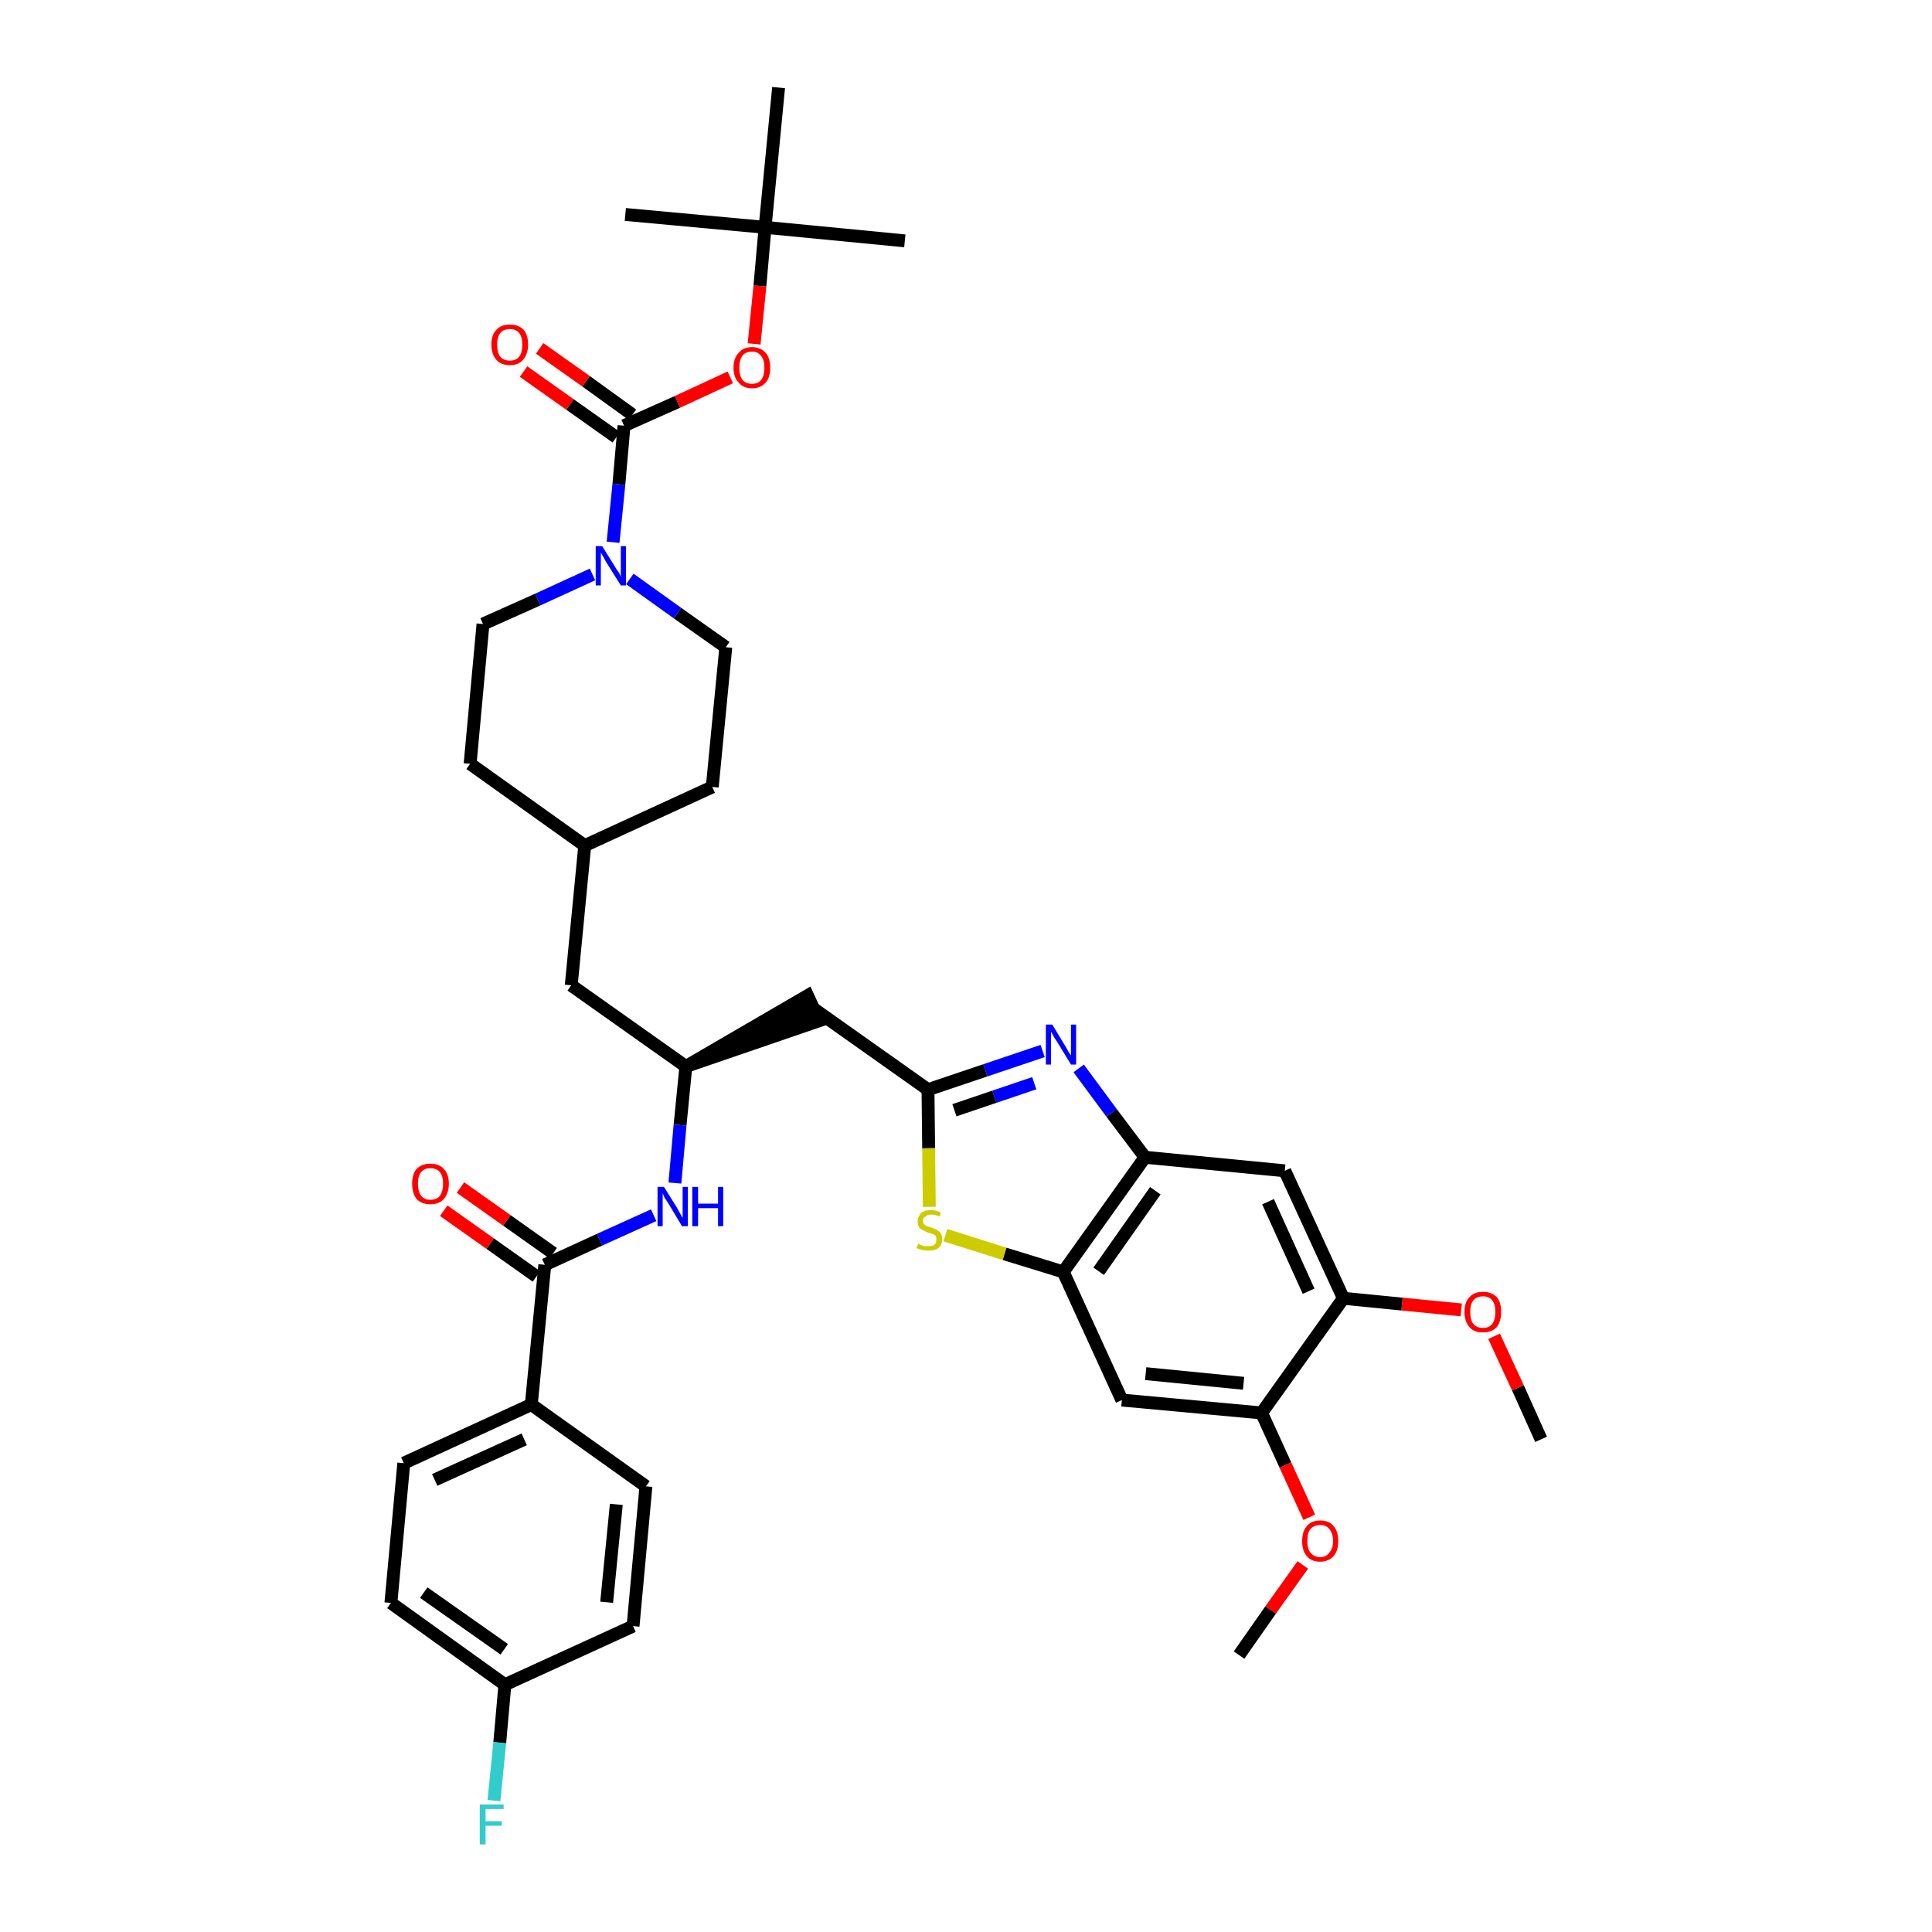 <?xml version='1.0' encoding='iso-8859-1'?>
<svg version='1.1' baseProfile='full'
              xmlns='http://www.w3.org/2000/svg'
                      xmlns:rdkit='http://www.rdkit.org/xml'
                      xmlns:xlink='http://www.w3.org/1999/xlink'
                  xml:space='preserve'
width='300px' height='300px' viewBox='0 0 300 300'>
<!-- END OF HEADER -->
<path class='bond-0 atom-0 atom-1' d='M 239.3,223.5 L 235.7,215.5' style='fill:none;fill-rule:evenodd;stroke:#000000;stroke-width:2.0px;stroke-linecap:butt;stroke-linejoin:miter;stroke-opacity:1' />
<path class='bond-0 atom-0 atom-1' d='M 235.7,215.5 L 232.0,207.5' style='fill:none;fill-rule:evenodd;stroke:#FF0000;stroke-width:2.0px;stroke-linecap:butt;stroke-linejoin:miter;stroke-opacity:1' />
<path class='bond-1 atom-1 atom-2' d='M 226.9,203.4 L 217.7,202.5' style='fill:none;fill-rule:evenodd;stroke:#FF0000;stroke-width:2.0px;stroke-linecap:butt;stroke-linejoin:miter;stroke-opacity:1' />
<path class='bond-1 atom-1 atom-2' d='M 217.7,202.5 L 208.6,201.6' style='fill:none;fill-rule:evenodd;stroke:#000000;stroke-width:2.0px;stroke-linecap:butt;stroke-linejoin:miter;stroke-opacity:1' />
<path class='bond-2 atom-2 atom-3' d='M 208.6,201.6 L 199.5,181.8' style='fill:none;fill-rule:evenodd;stroke:#000000;stroke-width:2.0px;stroke-linecap:butt;stroke-linejoin:miter;stroke-opacity:1' />
<path class='bond-2 atom-2 atom-3' d='M 203.2,200.5 L 196.9,186.6' style='fill:none;fill-rule:evenodd;stroke:#000000;stroke-width:2.0px;stroke-linecap:butt;stroke-linejoin:miter;stroke-opacity:1' />
<path class='bond-38 atom-36 atom-2' d='M 195.9,219.4 L 208.6,201.6' style='fill:none;fill-rule:evenodd;stroke:#000000;stroke-width:2.0px;stroke-linecap:butt;stroke-linejoin:miter;stroke-opacity:1' />
<path class='bond-3 atom-3 atom-4' d='M 199.5,181.8 L 177.8,179.7' style='fill:none;fill-rule:evenodd;stroke:#000000;stroke-width:2.0px;stroke-linecap:butt;stroke-linejoin:miter;stroke-opacity:1' />
<path class='bond-4 atom-4 atom-5' d='M 177.8,179.7 L 172.6,172.8' style='fill:none;fill-rule:evenodd;stroke:#000000;stroke-width:2.0px;stroke-linecap:butt;stroke-linejoin:miter;stroke-opacity:1' />
<path class='bond-4 atom-4 atom-5' d='M 172.6,172.8 L 167.5,165.9' style='fill:none;fill-rule:evenodd;stroke:#0000FF;stroke-width:2.0px;stroke-linecap:butt;stroke-linejoin:miter;stroke-opacity:1' />
<path class='bond-39 atom-34 atom-4' d='M 165.1,197.5 L 177.8,179.7' style='fill:none;fill-rule:evenodd;stroke:#000000;stroke-width:2.0px;stroke-linecap:butt;stroke-linejoin:miter;stroke-opacity:1' />
<path class='bond-39 atom-34 atom-4' d='M 170.6,197.4 L 179.4,184.9' style='fill:none;fill-rule:evenodd;stroke:#000000;stroke-width:2.0px;stroke-linecap:butt;stroke-linejoin:miter;stroke-opacity:1' />
<path class='bond-5 atom-5 atom-6' d='M 161.9,163.2 L 153.0,166.2' style='fill:none;fill-rule:evenodd;stroke:#0000FF;stroke-width:2.0px;stroke-linecap:butt;stroke-linejoin:miter;stroke-opacity:1' />
<path class='bond-5 atom-5 atom-6' d='M 153.0,166.2 L 144.1,169.2' style='fill:none;fill-rule:evenodd;stroke:#000000;stroke-width:2.0px;stroke-linecap:butt;stroke-linejoin:miter;stroke-opacity:1' />
<path class='bond-5 atom-5 atom-6' d='M 160.6,168.2 L 154.4,170.3' style='fill:none;fill-rule:evenodd;stroke:#0000FF;stroke-width:2.0px;stroke-linecap:butt;stroke-linejoin:miter;stroke-opacity:1' />
<path class='bond-5 atom-5 atom-6' d='M 154.4,170.3 L 148.2,172.4' style='fill:none;fill-rule:evenodd;stroke:#000000;stroke-width:2.0px;stroke-linecap:butt;stroke-linejoin:miter;stroke-opacity:1' />
<path class='bond-6 atom-6 atom-7' d='M 144.1,169.2 L 126.3,156.6' style='fill:none;fill-rule:evenodd;stroke:#000000;stroke-width:2.0px;stroke-linecap:butt;stroke-linejoin:miter;stroke-opacity:1' />
<path class='bond-32 atom-6 atom-33' d='M 144.1,169.2 L 144.2,178.3' style='fill:none;fill-rule:evenodd;stroke:#000000;stroke-width:2.0px;stroke-linecap:butt;stroke-linejoin:miter;stroke-opacity:1' />
<path class='bond-32 atom-6 atom-33' d='M 144.2,178.3 L 144.3,187.4' style='fill:none;fill-rule:evenodd;stroke:#CCCC00;stroke-width:2.0px;stroke-linecap:butt;stroke-linejoin:miter;stroke-opacity:1' />
<path class='bond-7 atom-8 atom-7' d='M 106.5,165.6 L 127.2,158.5 L 125.4,154.6 Z' style='fill:#000000;fill-rule:evenodd;fill-opacity:1;stroke:#000000;stroke-width:2.0px;stroke-linecap:butt;stroke-linejoin:miter;stroke-opacity:1;' />
<path class='bond-8 atom-8 atom-9' d='M 106.5,165.6 L 88.7,153.0' style='fill:none;fill-rule:evenodd;stroke:#000000;stroke-width:2.0px;stroke-linecap:butt;stroke-linejoin:miter;stroke-opacity:1' />
<path class='bond-22 atom-8 atom-23' d='M 106.5,165.6 L 105.6,174.7' style='fill:none;fill-rule:evenodd;stroke:#000000;stroke-width:2.0px;stroke-linecap:butt;stroke-linejoin:miter;stroke-opacity:1' />
<path class='bond-22 atom-8 atom-23' d='M 105.6,174.7 L 104.8,183.7' style='fill:none;fill-rule:evenodd;stroke:#0000FF;stroke-width:2.0px;stroke-linecap:butt;stroke-linejoin:miter;stroke-opacity:1' />
<path class='bond-9 atom-9 atom-10' d='M 88.7,153.0 L 90.8,131.3' style='fill:none;fill-rule:evenodd;stroke:#000000;stroke-width:2.0px;stroke-linecap:butt;stroke-linejoin:miter;stroke-opacity:1' />
<path class='bond-10 atom-10 atom-11' d='M 90.8,131.3 L 110.6,122.2' style='fill:none;fill-rule:evenodd;stroke:#000000;stroke-width:2.0px;stroke-linecap:butt;stroke-linejoin:miter;stroke-opacity:1' />
<path class='bond-40 atom-22 atom-10' d='M 73.0,118.6 L 90.8,131.3' style='fill:none;fill-rule:evenodd;stroke:#000000;stroke-width:2.0px;stroke-linecap:butt;stroke-linejoin:miter;stroke-opacity:1' />
<path class='bond-11 atom-11 atom-12' d='M 110.6,122.2 L 112.7,100.5' style='fill:none;fill-rule:evenodd;stroke:#000000;stroke-width:2.0px;stroke-linecap:butt;stroke-linejoin:miter;stroke-opacity:1' />
<path class='bond-12 atom-12 atom-13' d='M 112.7,100.5 L 105.2,95.2' style='fill:none;fill-rule:evenodd;stroke:#000000;stroke-width:2.0px;stroke-linecap:butt;stroke-linejoin:miter;stroke-opacity:1' />
<path class='bond-12 atom-12 atom-13' d='M 105.2,95.2 L 97.8,89.9' style='fill:none;fill-rule:evenodd;stroke:#0000FF;stroke-width:2.0px;stroke-linecap:butt;stroke-linejoin:miter;stroke-opacity:1' />
<path class='bond-13 atom-13 atom-14' d='M 95.2,84.2 L 96.1,75.2' style='fill:none;fill-rule:evenodd;stroke:#0000FF;stroke-width:2.0px;stroke-linecap:butt;stroke-linejoin:miter;stroke-opacity:1' />
<path class='bond-13 atom-13 atom-14' d='M 96.1,75.2 L 96.9,66.1' style='fill:none;fill-rule:evenodd;stroke:#000000;stroke-width:2.0px;stroke-linecap:butt;stroke-linejoin:miter;stroke-opacity:1' />
<path class='bond-20 atom-13 atom-21' d='M 92.0,89.2 L 83.5,93.1' style='fill:none;fill-rule:evenodd;stroke:#0000FF;stroke-width:2.0px;stroke-linecap:butt;stroke-linejoin:miter;stroke-opacity:1' />
<path class='bond-20 atom-13 atom-21' d='M 83.5,93.1 L 75.0,96.9' style='fill:none;fill-rule:evenodd;stroke:#000000;stroke-width:2.0px;stroke-linecap:butt;stroke-linejoin:miter;stroke-opacity:1' />
<path class='bond-14 atom-14 atom-15' d='M 98.2,64.4 L 91.0,59.2' style='fill:none;fill-rule:evenodd;stroke:#000000;stroke-width:2.0px;stroke-linecap:butt;stroke-linejoin:miter;stroke-opacity:1' />
<path class='bond-14 atom-14 atom-15' d='M 91.0,59.2 L 83.8,54.1' style='fill:none;fill-rule:evenodd;stroke:#FF0000;stroke-width:2.0px;stroke-linecap:butt;stroke-linejoin:miter;stroke-opacity:1' />
<path class='bond-14 atom-14 atom-15' d='M 95.7,67.9 L 88.5,62.8' style='fill:none;fill-rule:evenodd;stroke:#000000;stroke-width:2.0px;stroke-linecap:butt;stroke-linejoin:miter;stroke-opacity:1' />
<path class='bond-14 atom-14 atom-15' d='M 88.5,62.8 L 81.3,57.7' style='fill:none;fill-rule:evenodd;stroke:#FF0000;stroke-width:2.0px;stroke-linecap:butt;stroke-linejoin:miter;stroke-opacity:1' />
<path class='bond-15 atom-14 atom-16' d='M 96.9,66.1 L 105.2,62.4' style='fill:none;fill-rule:evenodd;stroke:#000000;stroke-width:2.0px;stroke-linecap:butt;stroke-linejoin:miter;stroke-opacity:1' />
<path class='bond-15 atom-14 atom-16' d='M 105.2,62.4 L 113.4,58.6' style='fill:none;fill-rule:evenodd;stroke:#FF0000;stroke-width:2.0px;stroke-linecap:butt;stroke-linejoin:miter;stroke-opacity:1' />
<path class='bond-16 atom-16 atom-17' d='M 117.1,53.4 L 118.0,44.4' style='fill:none;fill-rule:evenodd;stroke:#FF0000;stroke-width:2.0px;stroke-linecap:butt;stroke-linejoin:miter;stroke-opacity:1' />
<path class='bond-16 atom-16 atom-17' d='M 118.0,44.4 L 118.8,35.3' style='fill:none;fill-rule:evenodd;stroke:#000000;stroke-width:2.0px;stroke-linecap:butt;stroke-linejoin:miter;stroke-opacity:1' />
<path class='bond-17 atom-17 atom-18' d='M 118.8,35.3 L 140.5,37.4' style='fill:none;fill-rule:evenodd;stroke:#000000;stroke-width:2.0px;stroke-linecap:butt;stroke-linejoin:miter;stroke-opacity:1' />
<path class='bond-18 atom-17 atom-19' d='M 118.8,35.3 L 97.1,33.3' style='fill:none;fill-rule:evenodd;stroke:#000000;stroke-width:2.0px;stroke-linecap:butt;stroke-linejoin:miter;stroke-opacity:1' />
<path class='bond-19 atom-17 atom-20' d='M 118.8,35.3 L 120.9,13.6' style='fill:none;fill-rule:evenodd;stroke:#000000;stroke-width:2.0px;stroke-linecap:butt;stroke-linejoin:miter;stroke-opacity:1' />
<path class='bond-21 atom-21 atom-22' d='M 75.0,96.9 L 73.0,118.6' style='fill:none;fill-rule:evenodd;stroke:#000000;stroke-width:2.0px;stroke-linecap:butt;stroke-linejoin:miter;stroke-opacity:1' />
<path class='bond-23 atom-23 atom-24' d='M 101.5,188.7 L 93.1,192.5' style='fill:none;fill-rule:evenodd;stroke:#0000FF;stroke-width:2.0px;stroke-linecap:butt;stroke-linejoin:miter;stroke-opacity:1' />
<path class='bond-23 atom-23 atom-24' d='M 93.1,192.5 L 84.6,196.4' style='fill:none;fill-rule:evenodd;stroke:#000000;stroke-width:2.0px;stroke-linecap:butt;stroke-linejoin:miter;stroke-opacity:1' />
<path class='bond-24 atom-24 atom-25' d='M 85.9,194.6 L 78.7,189.5' style='fill:none;fill-rule:evenodd;stroke:#000000;stroke-width:2.0px;stroke-linecap:butt;stroke-linejoin:miter;stroke-opacity:1' />
<path class='bond-24 atom-24 atom-25' d='M 78.7,189.5 L 71.5,184.4' style='fill:none;fill-rule:evenodd;stroke:#FF0000;stroke-width:2.0px;stroke-linecap:butt;stroke-linejoin:miter;stroke-opacity:1' />
<path class='bond-24 atom-24 atom-25' d='M 83.3,198.2 L 76.1,193.1' style='fill:none;fill-rule:evenodd;stroke:#000000;stroke-width:2.0px;stroke-linecap:butt;stroke-linejoin:miter;stroke-opacity:1' />
<path class='bond-24 atom-24 atom-25' d='M 76.1,193.1 L 68.9,188.0' style='fill:none;fill-rule:evenodd;stroke:#FF0000;stroke-width:2.0px;stroke-linecap:butt;stroke-linejoin:miter;stroke-opacity:1' />
<path class='bond-25 atom-24 atom-26' d='M 84.6,196.4 L 82.5,218.1' style='fill:none;fill-rule:evenodd;stroke:#000000;stroke-width:2.0px;stroke-linecap:butt;stroke-linejoin:miter;stroke-opacity:1' />
<path class='bond-26 atom-26 atom-27' d='M 82.5,218.1 L 62.7,227.2' style='fill:none;fill-rule:evenodd;stroke:#000000;stroke-width:2.0px;stroke-linecap:butt;stroke-linejoin:miter;stroke-opacity:1' />
<path class='bond-26 atom-26 atom-27' d='M 81.4,223.5 L 67.5,229.8' style='fill:none;fill-rule:evenodd;stroke:#000000;stroke-width:2.0px;stroke-linecap:butt;stroke-linejoin:miter;stroke-opacity:1' />
<path class='bond-41 atom-32 atom-26' d='M 100.3,230.8 L 82.5,218.1' style='fill:none;fill-rule:evenodd;stroke:#000000;stroke-width:2.0px;stroke-linecap:butt;stroke-linejoin:miter;stroke-opacity:1' />
<path class='bond-27 atom-27 atom-28' d='M 62.7,227.2 L 60.7,248.9' style='fill:none;fill-rule:evenodd;stroke:#000000;stroke-width:2.0px;stroke-linecap:butt;stroke-linejoin:miter;stroke-opacity:1' />
<path class='bond-28 atom-28 atom-29' d='M 60.7,248.9 L 78.4,261.6' style='fill:none;fill-rule:evenodd;stroke:#000000;stroke-width:2.0px;stroke-linecap:butt;stroke-linejoin:miter;stroke-opacity:1' />
<path class='bond-28 atom-28 atom-29' d='M 65.8,247.3 L 78.3,256.1' style='fill:none;fill-rule:evenodd;stroke:#000000;stroke-width:2.0px;stroke-linecap:butt;stroke-linejoin:miter;stroke-opacity:1' />
<path class='bond-29 atom-29 atom-30' d='M 78.4,261.6 L 77.6,270.6' style='fill:none;fill-rule:evenodd;stroke:#000000;stroke-width:2.0px;stroke-linecap:butt;stroke-linejoin:miter;stroke-opacity:1' />
<path class='bond-29 atom-29 atom-30' d='M 77.6,270.6 L 76.7,279.6' style='fill:none;fill-rule:evenodd;stroke:#33CCCC;stroke-width:2.0px;stroke-linecap:butt;stroke-linejoin:miter;stroke-opacity:1' />
<path class='bond-30 atom-29 atom-31' d='M 78.4,261.6 L 98.3,252.5' style='fill:none;fill-rule:evenodd;stroke:#000000;stroke-width:2.0px;stroke-linecap:butt;stroke-linejoin:miter;stroke-opacity:1' />
<path class='bond-31 atom-31 atom-32' d='M 98.3,252.5 L 100.3,230.8' style='fill:none;fill-rule:evenodd;stroke:#000000;stroke-width:2.0px;stroke-linecap:butt;stroke-linejoin:miter;stroke-opacity:1' />
<path class='bond-31 atom-31 atom-32' d='M 94.2,248.8 L 95.7,233.6' style='fill:none;fill-rule:evenodd;stroke:#000000;stroke-width:2.0px;stroke-linecap:butt;stroke-linejoin:miter;stroke-opacity:1' />
<path class='bond-33 atom-33 atom-34' d='M 146.8,191.8 L 156.0,194.7' style='fill:none;fill-rule:evenodd;stroke:#CCCC00;stroke-width:2.0px;stroke-linecap:butt;stroke-linejoin:miter;stroke-opacity:1' />
<path class='bond-33 atom-33 atom-34' d='M 156.0,194.7 L 165.1,197.5' style='fill:none;fill-rule:evenodd;stroke:#000000;stroke-width:2.0px;stroke-linecap:butt;stroke-linejoin:miter;stroke-opacity:1' />
<path class='bond-34 atom-34 atom-35' d='M 165.1,197.5 L 174.2,217.4' style='fill:none;fill-rule:evenodd;stroke:#000000;stroke-width:2.0px;stroke-linecap:butt;stroke-linejoin:miter;stroke-opacity:1' />
<path class='bond-35 atom-35 atom-36' d='M 174.2,217.4 L 195.9,219.4' style='fill:none;fill-rule:evenodd;stroke:#000000;stroke-width:2.0px;stroke-linecap:butt;stroke-linejoin:miter;stroke-opacity:1' />
<path class='bond-35 atom-35 atom-36' d='M 177.9,213.3 L 193.1,214.8' style='fill:none;fill-rule:evenodd;stroke:#000000;stroke-width:2.0px;stroke-linecap:butt;stroke-linejoin:miter;stroke-opacity:1' />
<path class='bond-36 atom-36 atom-37' d='M 195.9,219.4 L 199.6,227.5' style='fill:none;fill-rule:evenodd;stroke:#000000;stroke-width:2.0px;stroke-linecap:butt;stroke-linejoin:miter;stroke-opacity:1' />
<path class='bond-36 atom-36 atom-37' d='M 199.6,227.5 L 203.3,235.6' style='fill:none;fill-rule:evenodd;stroke:#FF0000;stroke-width:2.0px;stroke-linecap:butt;stroke-linejoin:miter;stroke-opacity:1' />
<path class='bond-37 atom-37 atom-38' d='M 202.3,243.0 L 197.3,250.0' style='fill:none;fill-rule:evenodd;stroke:#FF0000;stroke-width:2.0px;stroke-linecap:butt;stroke-linejoin:miter;stroke-opacity:1' />
<path class='bond-37 atom-37 atom-38' d='M 197.3,250.0 L 192.4,257.0' style='fill:none;fill-rule:evenodd;stroke:#000000;stroke-width:2.0px;stroke-linecap:butt;stroke-linejoin:miter;stroke-opacity:1' />
<path  class='atom-1' d='M 227.4 203.7
Q 227.4 202.2, 228.2 201.4
Q 228.9 200.6, 230.3 200.6
Q 231.6 200.6, 232.4 201.4
Q 233.1 202.2, 233.1 203.7
Q 233.1 205.2, 232.4 206.1
Q 231.6 206.9, 230.3 206.9
Q 228.9 206.9, 228.2 206.1
Q 227.4 205.2, 227.4 203.7
M 230.3 206.2
Q 231.2 206.2, 231.7 205.6
Q 232.2 204.9, 232.2 203.7
Q 232.2 202.5, 231.7 201.9
Q 231.2 201.3, 230.3 201.3
Q 229.3 201.3, 228.8 201.9
Q 228.3 202.5, 228.3 203.7
Q 228.3 205.0, 228.8 205.6
Q 229.3 206.2, 230.3 206.2
' fill='#FF0000'/>
<path  class='atom-5' d='M 163.4 159.1
L 165.4 162.4
Q 165.6 162.7, 165.9 163.3
Q 166.3 163.9, 166.3 163.9
L 166.3 159.1
L 167.1 159.1
L 167.1 165.3
L 166.3 165.3
L 164.1 161.7
Q 163.8 161.3, 163.6 160.9
Q 163.3 160.4, 163.2 160.2
L 163.2 165.3
L 162.4 165.3
L 162.4 159.1
L 163.4 159.1
' fill='#0000FF'/>
<path  class='atom-13' d='M 93.5 84.8
L 95.5 88.0
Q 95.7 88.4, 96.1 88.9
Q 96.4 89.5, 96.4 89.6
L 96.4 84.8
L 97.2 84.8
L 97.2 90.9
L 96.4 90.9
L 94.2 87.4
Q 93.9 86.9, 93.7 86.5
Q 93.4 86.0, 93.3 85.8
L 93.3 90.9
L 92.5 90.9
L 92.5 84.8
L 93.5 84.8
' fill='#0000FF'/>
<path  class='atom-15' d='M 76.3 53.5
Q 76.3 52.0, 77.1 51.2
Q 77.8 50.4, 79.2 50.4
Q 80.5 50.4, 81.3 51.2
Q 82.0 52.0, 82.0 53.5
Q 82.0 55.0, 81.2 55.9
Q 80.5 56.7, 79.2 56.7
Q 77.8 56.7, 77.1 55.9
Q 76.3 55.0, 76.3 53.5
M 79.2 56.0
Q 80.1 56.0, 80.6 55.4
Q 81.1 54.8, 81.1 53.5
Q 81.1 52.3, 80.6 51.7
Q 80.1 51.1, 79.2 51.1
Q 78.2 51.1, 77.7 51.7
Q 77.2 52.3, 77.2 53.5
Q 77.2 54.8, 77.7 55.4
Q 78.2 56.0, 79.2 56.0
' fill='#FF0000'/>
<path  class='atom-16' d='M 113.9 57.1
Q 113.9 55.6, 114.7 54.8
Q 115.4 53.9, 116.8 53.9
Q 118.1 53.9, 118.9 54.8
Q 119.6 55.6, 119.6 57.1
Q 119.6 58.6, 118.9 59.4
Q 118.1 60.3, 116.8 60.3
Q 115.4 60.3, 114.7 59.4
Q 113.9 58.6, 113.9 57.1
M 116.8 59.6
Q 117.7 59.6, 118.2 59.0
Q 118.7 58.3, 118.7 57.1
Q 118.7 55.9, 118.2 55.3
Q 117.7 54.6, 116.8 54.6
Q 115.8 54.6, 115.3 55.2
Q 114.8 55.9, 114.8 57.1
Q 114.8 58.3, 115.3 59.0
Q 115.8 59.6, 116.8 59.6
' fill='#FF0000'/>
<path  class='atom-23' d='M 103.1 184.3
L 105.1 187.5
Q 105.3 187.9, 105.6 188.4
Q 105.9 189.0, 106.0 189.1
L 106.0 184.3
L 106.8 184.3
L 106.8 190.4
L 105.9 190.4
L 103.8 186.9
Q 103.5 186.4, 103.2 186.0
Q 103.0 185.5, 102.9 185.3
L 102.9 190.4
L 102.1 190.4
L 102.1 184.3
L 103.1 184.3
' fill='#0000FF'/>
<path  class='atom-23' d='M 107.5 184.3
L 108.4 184.3
L 108.4 186.9
L 111.5 186.9
L 111.5 184.3
L 112.3 184.3
L 112.3 190.4
L 111.5 190.4
L 111.5 187.6
L 108.4 187.6
L 108.4 190.4
L 107.5 190.4
L 107.5 184.3
' fill='#0000FF'/>
<path  class='atom-25' d='M 64.0 183.8
Q 64.0 182.3, 64.7 181.5
Q 65.5 180.7, 66.8 180.7
Q 68.2 180.7, 68.9 181.5
Q 69.7 182.3, 69.7 183.8
Q 69.7 185.3, 68.9 186.2
Q 68.2 187.0, 66.8 187.0
Q 65.5 187.0, 64.7 186.2
Q 64.0 185.3, 64.0 183.8
M 66.8 186.3
Q 67.8 186.3, 68.3 185.7
Q 68.8 185.0, 68.8 183.8
Q 68.8 182.6, 68.3 182.0
Q 67.8 181.4, 66.8 181.4
Q 65.9 181.4, 65.4 182.0
Q 64.9 182.6, 64.9 183.8
Q 64.9 185.0, 65.4 185.7
Q 65.9 186.3, 66.8 186.3
' fill='#FF0000'/>
<path  class='atom-30' d='M 74.5 280.2
L 78.2 280.2
L 78.2 280.9
L 75.4 280.9
L 75.4 282.8
L 77.9 282.8
L 77.9 283.5
L 75.4 283.5
L 75.4 286.4
L 74.5 286.4
L 74.5 280.2
' fill='#33CCCC'/>
<path  class='atom-33' d='M 142.6 193.1
Q 142.6 193.1, 142.9 193.3
Q 143.2 193.4, 143.5 193.5
Q 143.9 193.5, 144.2 193.5
Q 144.8 193.5, 145.1 193.3
Q 145.4 193.0, 145.4 192.5
Q 145.4 192.1, 145.3 191.9
Q 145.1 191.7, 144.8 191.6
Q 144.6 191.5, 144.1 191.4
Q 143.6 191.2, 143.3 191.0
Q 142.9 190.9, 142.7 190.5
Q 142.5 190.2, 142.5 189.7
Q 142.5 188.9, 143.0 188.4
Q 143.5 187.9, 144.6 187.9
Q 145.3 187.9, 146.1 188.3
L 145.9 188.9
Q 145.2 188.6, 144.6 188.6
Q 144.0 188.6, 143.7 188.9
Q 143.3 189.1, 143.3 189.6
Q 143.3 189.9, 143.5 190.1
Q 143.7 190.3, 143.9 190.4
Q 144.2 190.5, 144.6 190.6
Q 145.2 190.8, 145.5 191.0
Q 145.8 191.2, 146.1 191.5
Q 146.3 191.9, 146.3 192.5
Q 146.3 193.3, 145.7 193.8
Q 145.2 194.2, 144.2 194.2
Q 143.7 194.2, 143.2 194.1
Q 142.8 194.0, 142.3 193.8
L 142.6 193.1
' fill='#CCCC00'/>
<path  class='atom-37' d='M 202.2 239.3
Q 202.2 237.8, 202.9 237.0
Q 203.6 236.1, 205.0 236.1
Q 206.4 236.1, 207.1 237.0
Q 207.8 237.8, 207.8 239.3
Q 207.8 240.8, 207.1 241.6
Q 206.3 242.5, 205.0 242.5
Q 203.6 242.5, 202.9 241.6
Q 202.2 240.8, 202.2 239.3
M 205.0 241.8
Q 205.9 241.8, 206.4 241.1
Q 207.0 240.5, 207.0 239.3
Q 207.0 238.1, 206.4 237.4
Q 205.9 236.8, 205.0 236.8
Q 204.1 236.8, 203.5 237.4
Q 203.0 238.0, 203.0 239.3
Q 203.0 240.5, 203.5 241.1
Q 204.1 241.8, 205.0 241.8
' fill='#FF0000'/>
</svg>
